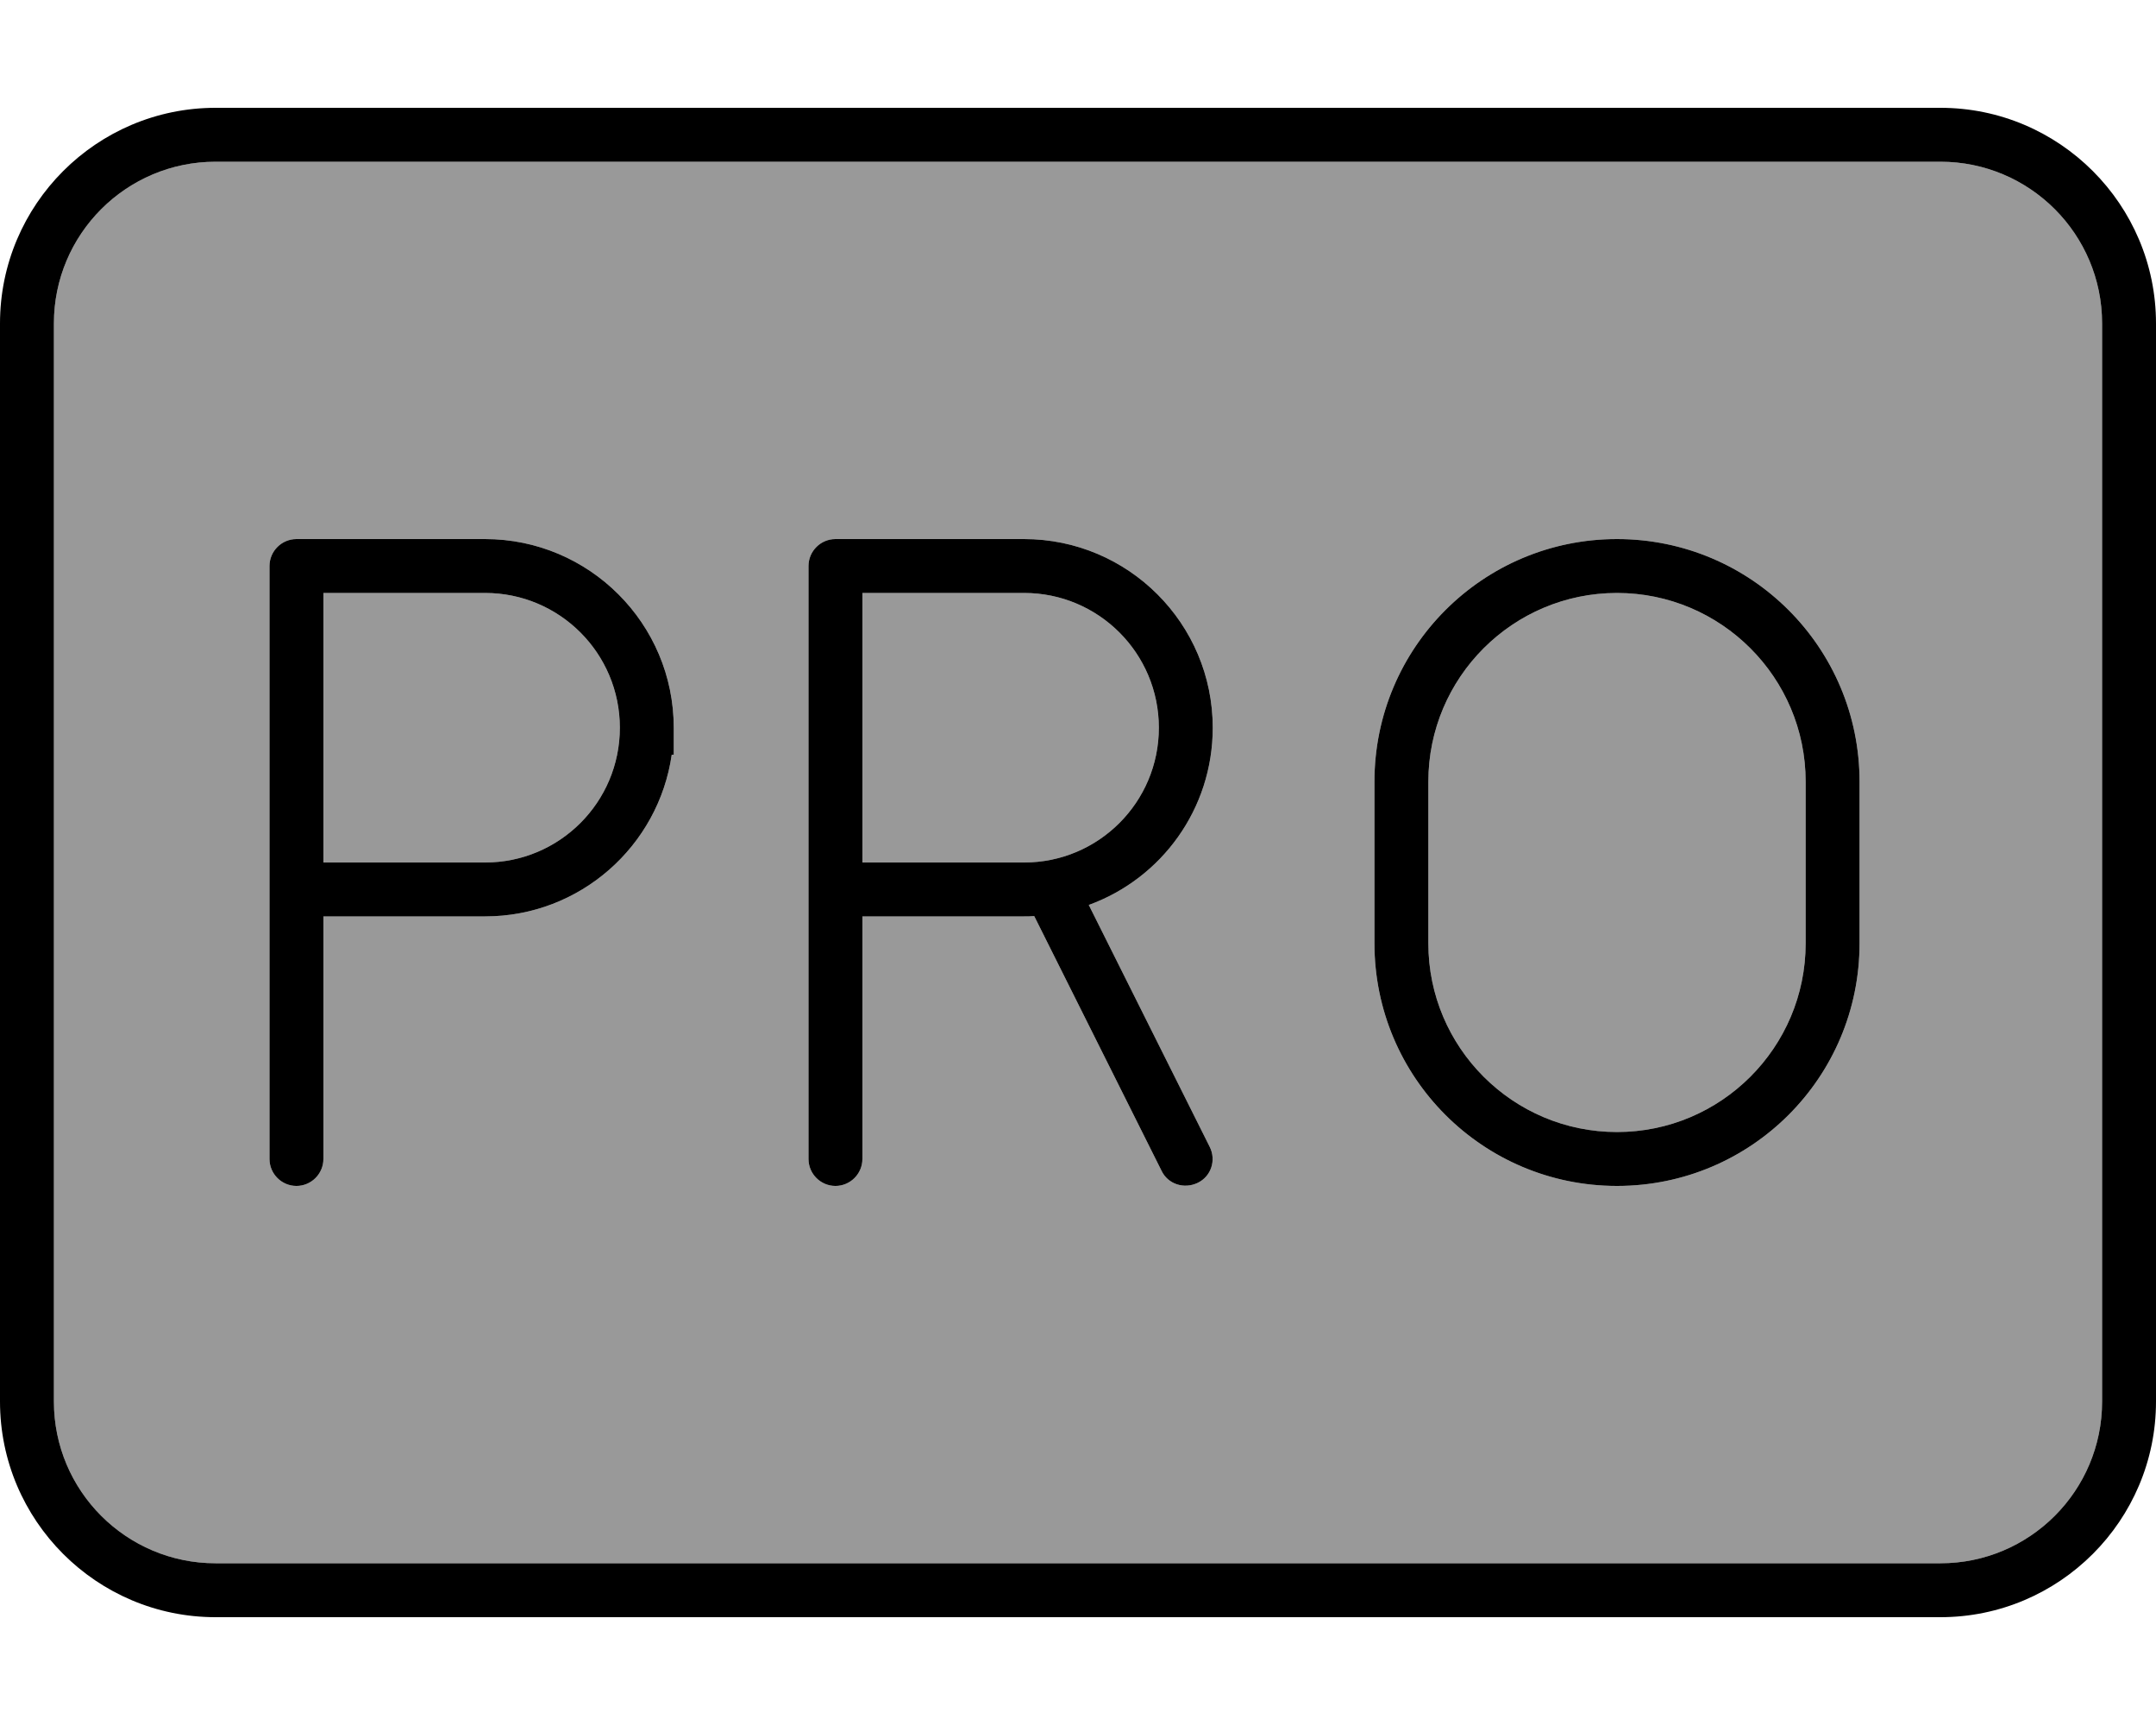 <svg xmlns="http://www.w3.org/2000/svg" viewBox="0 0 640 512"><!--! Font Awesome Pro 6.7.1 by @fontawesome - https://fontawesome.com License - https://fontawesome.com/license (Commercial License) Copyright 2024 Fonticons, Inc. --><defs><style>.fa-secondary{opacity:.4}</style></defs><path class="fa-secondary" d="M16 96l0 320c0 26.5 21.5 48 48 48l512 0c26.5 0 48-21.5 48-48l0-320c0-26.5-21.5-48-48-48L64 48C37.5 48 16 69.5 16 96zm64 72c0-4.4 3.6-8 8-8l56 0c30.9 0 56 25.1 56 56l0 8-.6 0c-3.9 27.1-27.2 48-55.4 48l-48 0 0 72c0 4.4-3.6 8-8 8s-8-3.6-8-8l0-80 0-96zm16 8l0 80 48 0c22.1 0 40-17.9 40-40s-17.9-40-40-40l-48 0zm144-8c0-4.4 3.6-8 8-8l56 0c30.9 0 56 25.1 56 56c0 24.2-15.3 44.8-36.8 52.6l35.9 71.8c2 4 .4 8.8-3.6 10.7s-8.8 .4-10.7-3.6L307 271.9c-1 .1-2 .1-3 .1l-48 0 0 72c0 4.4-3.6 8-8 8s-8-3.6-8-8l0-80 0-96zm16 8l0 80 48 0c22.1 0 40-17.9 40-40s-17.9-40-40-40l-48 0zm152 56c0-39.8 32.2-72 72-72s72 32.2 72 72l0 48c0 39.8-32.2 72-72 72s-72-32.2-72-72l0-48zm16 0l0 48c0 30.9 25.1 56 56 56s56-25.1 56-56l0-48c0-30.9-25.1-56-56-56s-56 25.1-56 56z"/><path class="fa-primary" d="M64 48C37.5 48 16 69.5 16 96l0 320c0 26.5 21.5 48 48 48l512 0c26.5 0 48-21.5 48-48l0-320c0-26.5-21.5-48-48-48L64 48zM0 96C0 60.7 28.7 32 64 32l512 0c35.3 0 64 28.7 64 64l0 320c0 35.3-28.7 64-64 64L64 480c-35.3 0-64-28.7-64-64L0 96zm88 64l56 0c30.9 0 56 25.1 56 56l0 8-.6 0c-3.9 27.1-27.2 48-55.4 48l-48 0 0 72c0 4.4-3.6 8-8 8s-8-3.6-8-8l0-80 0-96c0-4.4 3.6-8 8-8zm56 96c22.1 0 40-17.9 40-40s-17.9-40-40-40l-48 0 0 80 48 0zm264-24c0-39.8 32.2-72 72-72s72 32.2 72 72l0 48c0 39.8-32.2 72-72 72s-72-32.2-72-72l0-48zm72-56c-30.9 0-56 25.1-56 56l0 48c0 30.9 25.1 56 56 56s56-25.1 56-56l0-48c0-30.9-25.1-56-56-56zM248 160l56 0c30.9 0 56 25.1 56 56c0 24.2-15.3 44.8-36.8 52.6l35.9 71.8c2 4 .4 8.8-3.6 10.7s-8.8 .4-10.7-3.6L307 271.9c-1 .1-2 .1-3 .1l-48 0 0 72c0 4.4-3.6 8-8 8s-8-3.6-8-8l0-80 0-96c0-4.4 3.6-8 8-8zm56 96c22.1 0 40-17.9 40-40s-17.9-40-40-40l-48 0 0 80 48 0z"/></svg>